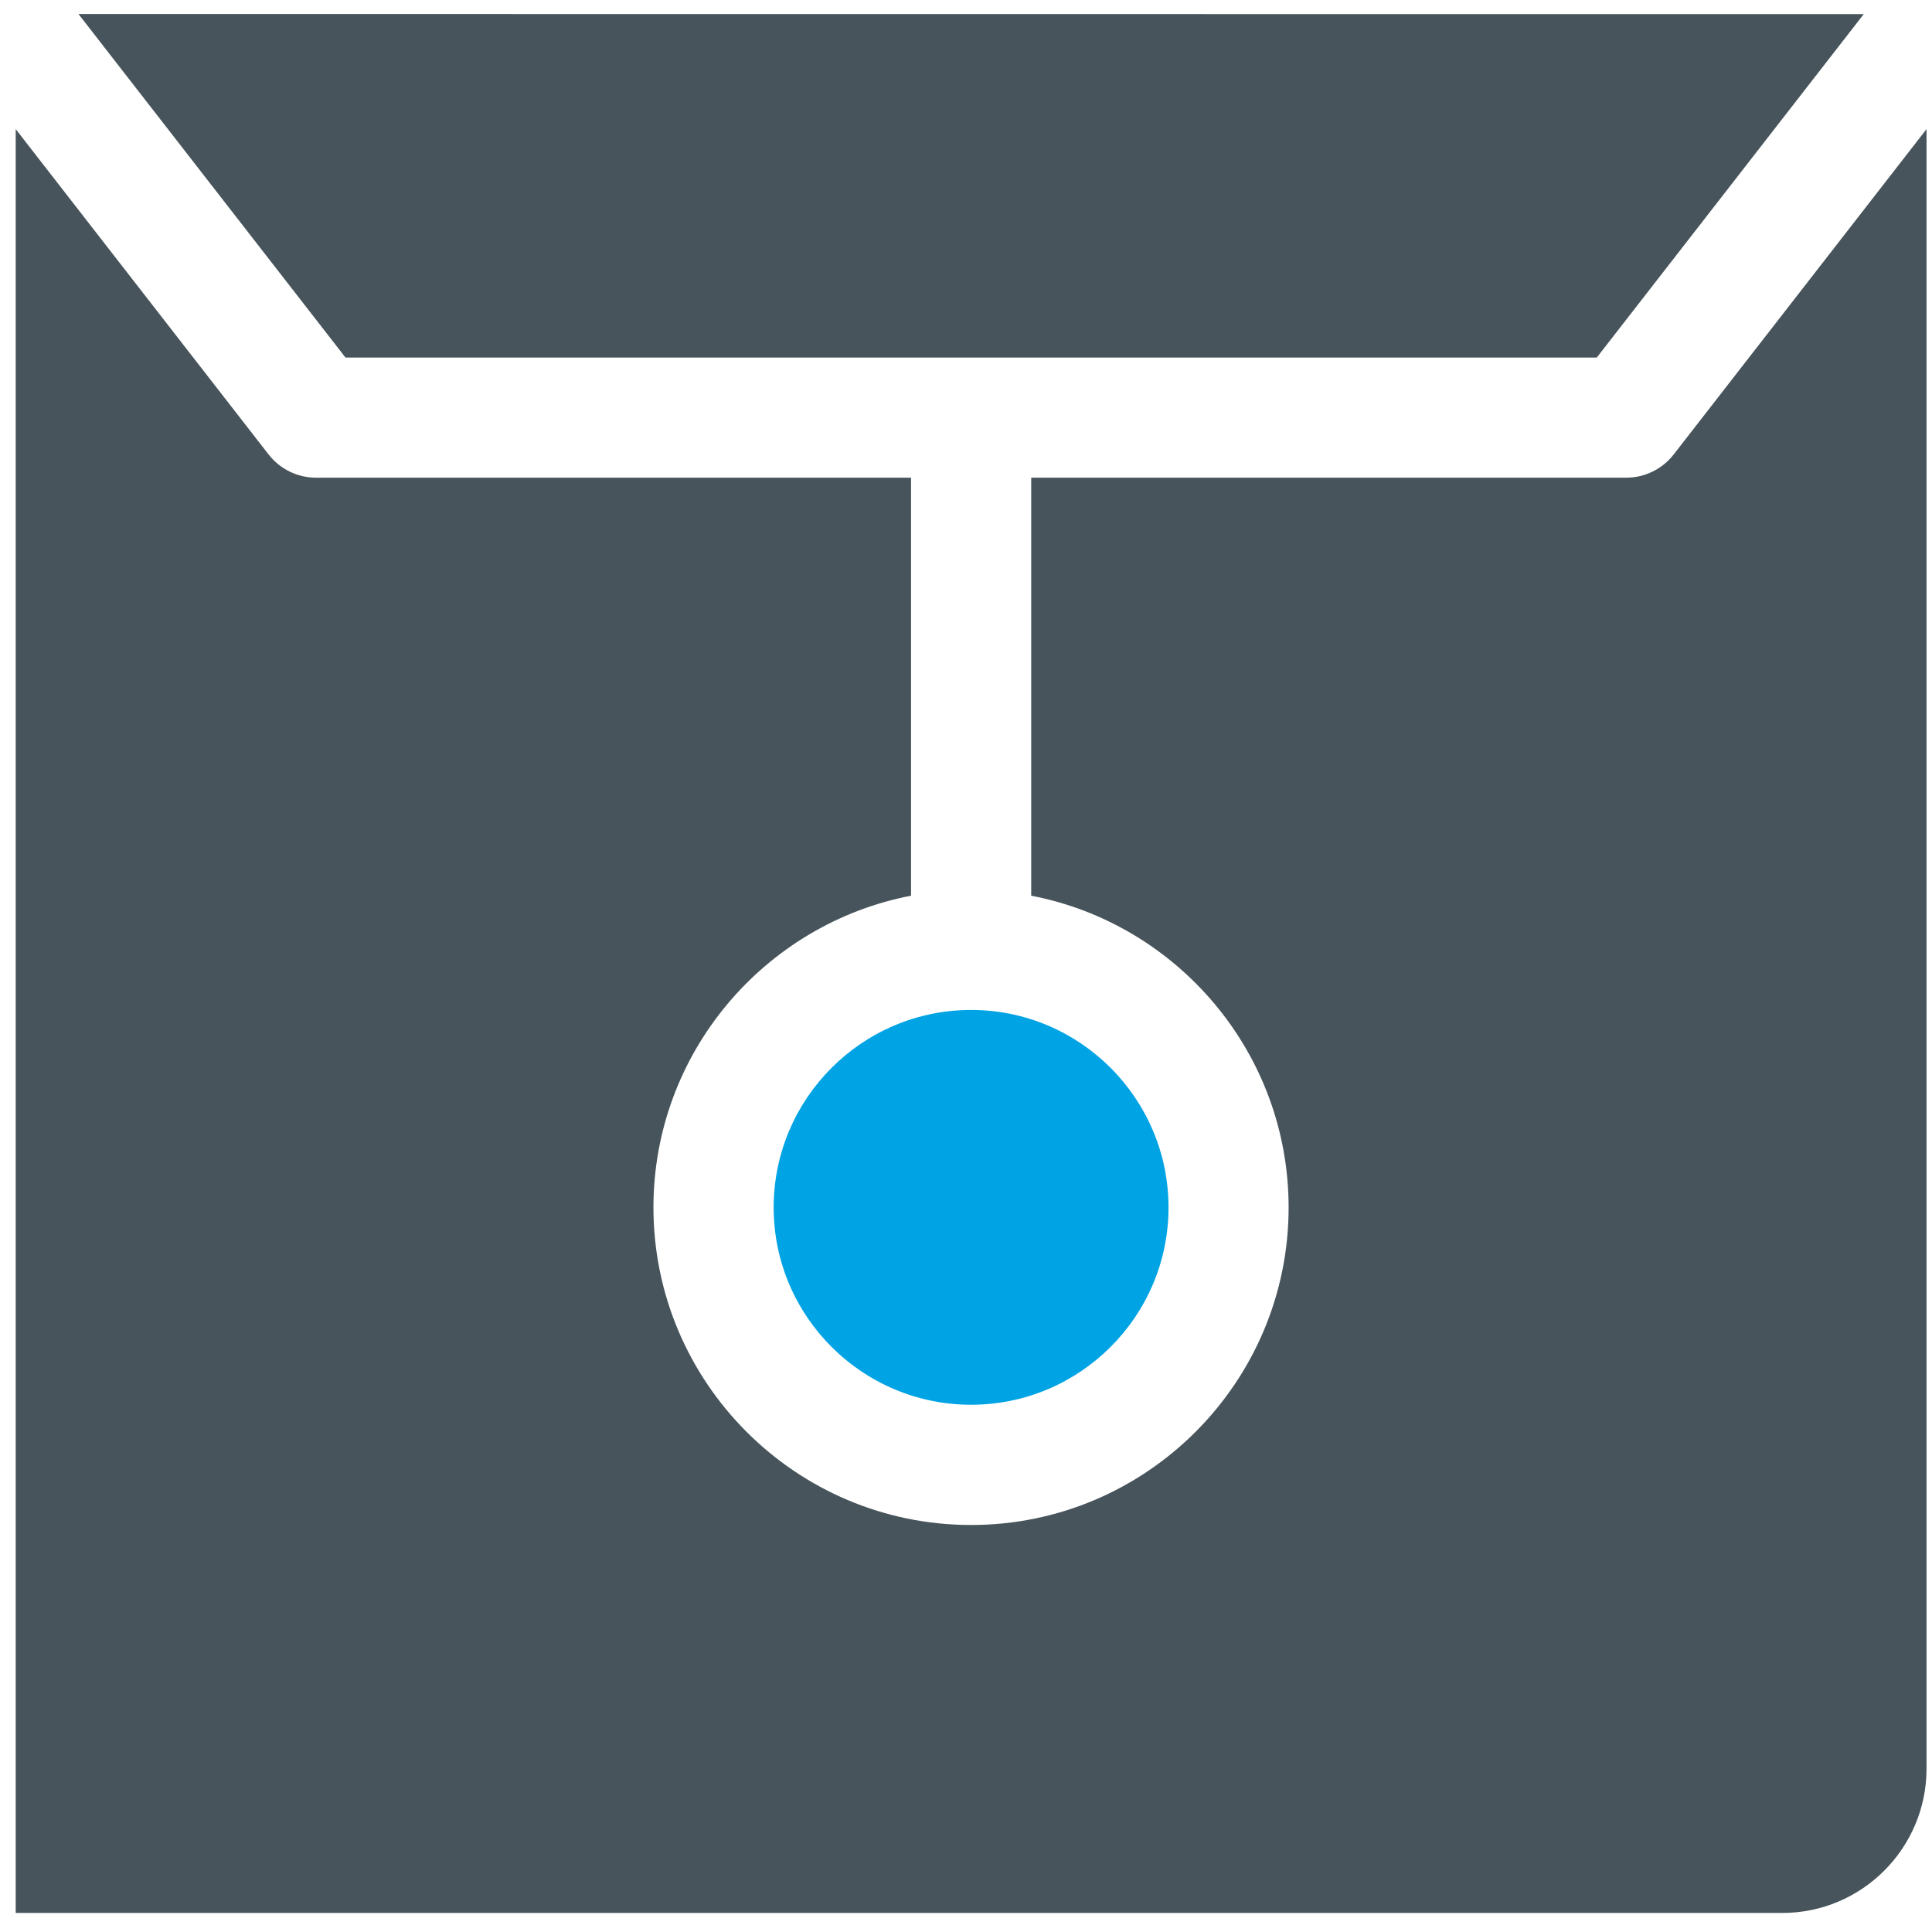 <svg width="72" height="72" viewBox="0 0 72 72" fill="none" xmlns="http://www.w3.org/2000/svg">
<path d="M59.508 13.324L69.456 0.527L2.924 0.522L12.875 13.324H59.508Z" fill="#47545B"/>
<path d="M62.373 16.937C61.949 17.482 61.295 17.802 60.603 17.802H38.43V33.38C43.888 34.43 48.023 39.238 48.023 44.999C48.023 51.522 42.717 56.832 36.19 56.832C29.663 56.832 24.352 51.522 24.352 44.999C24.352 39.238 28.493 34.431 33.952 33.38V17.802H11.778C11.087 17.802 10.435 17.483 10.01 16.937L0.585 4.812V71.29H66.423C69.384 71.29 71.796 68.879 71.796 65.915V4.812L62.373 16.937Z" fill="#47545B"/>
<path d="M28.832 44.998C28.832 49.053 32.133 52.351 36.19 52.351C40.247 52.351 43.547 49.053 43.547 44.998C43.547 40.94 40.247 37.638 36.19 37.638C32.133 37.638 28.832 40.94 28.832 44.998Z" fill="#00A3E4"/>
</svg>
